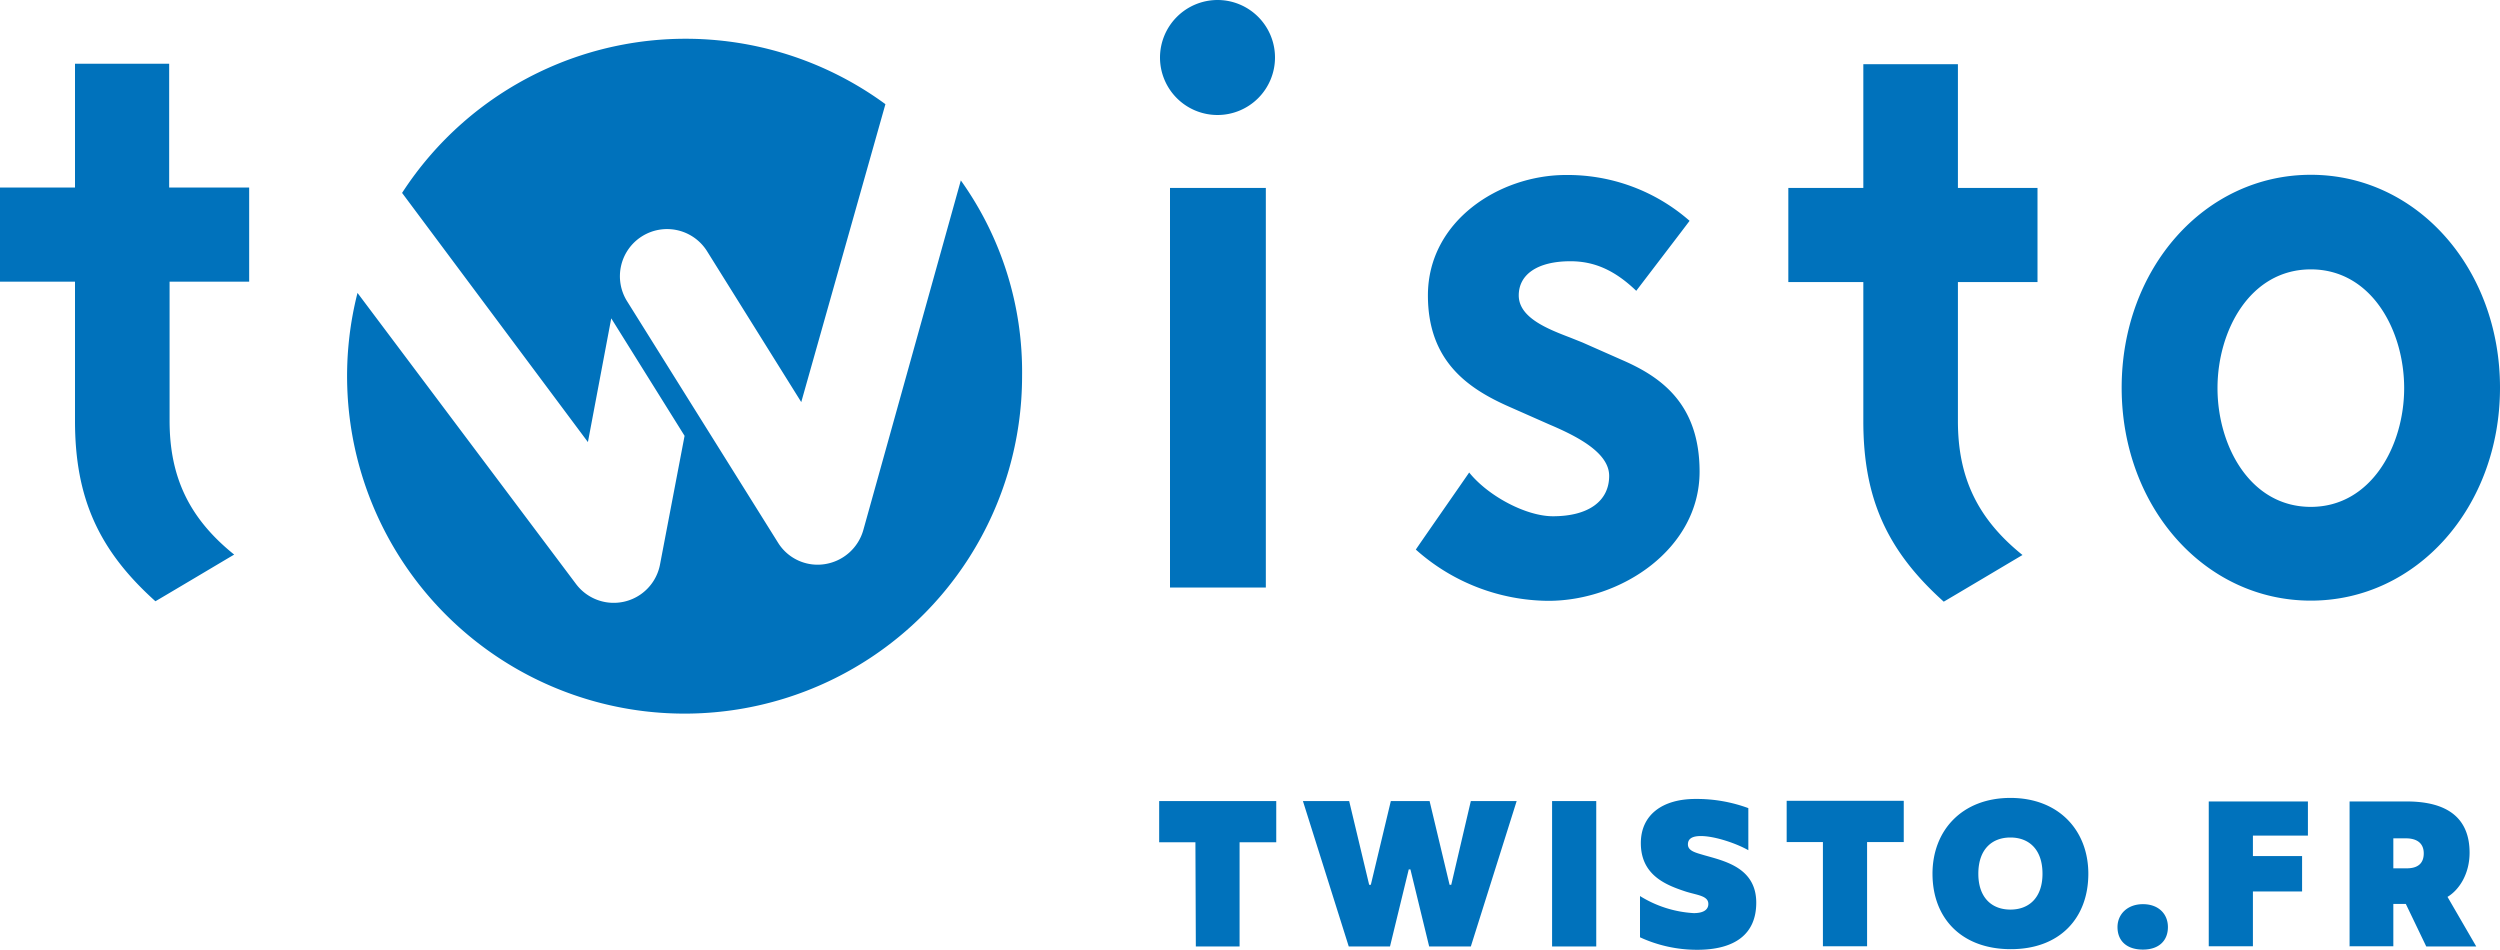 <svg id="layer" xmlns="http://www.w3.org/2000/svg" viewBox="0 0 600 227.9"><defs><style>.cls-1{fill:#0072bc;}</style></defs><path class="cls-1" d="M40,20.35v29.7H22v22.6H40v33.4c0,18.4,5.6,31,19.3,43.3.9-.5,17.2-10.2,18.9-11.2-10.7-8.6-15.5-18.5-15.5-32.1V72.65H81.8V50.05H62.6V20.35Zm260.4-1.5a13.8,13.8,0,1,0,13.8-13.8,13.83,13.83,0,0,0-13.8,13.8m107.8,100.4c0,6.1-5,9.7-13.5,9.7-6.4,0-15.5-4.8-20.1-10.5-1,1.5-12.1,17.4-12.8,18.5a48.21,48.21,0,0,0,31.8,12.3c17.5,0,36.3-12.5,36.3-31,0-16.4-9.4-22.8-18.6-26.8l-9.5-4.2-3-1.2c-5.5-2.1-12.3-4.8-12.3-10.1,0-5.1,4.6-8.2,12.4-8.2,5.8,0,10.7,2.2,15.8,7.1.9-1.2,12-15.7,12.8-16.8a44.34,44.34,0,0,0-29.7-11c-15.9,0-33.1,11-33.1,28.9,0,16,9.9,22.5,19.7,26.8l9.5,4.2c7.1,3,14.3,6.9,14.3,12.3m61-98.8v29.7h-18v22.6h18v33.4c0,18.4,5.6,31,19.3,43.3.9-.5,17.2-10.2,18.9-11.2-10.7-8.6-15.5-18.5-15.5-32.1V72.75H511V50.15H491.9V20.45ZM576.6,47c25.5,0,45.4,22.5,45.4,51.1s-19.9,51.1-45.4,51.1-45.4-22.5-45.4-51.1S551.1,47,576.6,47m0,79.7c14.5,0,22.4-14.7,22.4-28.5s-7.8-28.5-22.4-28.5-22.4,14.7-22.4,28.5,7.8,28.5,22.4,28.5M325.8,50.15h-23v95.9h23Zm-73.2-1.8h0l-23.4,83.9a11.41,11.41,0,0,1-9.3,8.2,11.17,11.17,0,0,1-11.2-5.2l-36.2-57.9a11.32,11.32,0,1,1,19.2-12l22.6,36.2,20.2-71.5a81.08,81.08,0,0,0-116,21.3h0l44.6,59.8,5.6-29.7,17.6,28.2-5.9,30.9a11.31,11.31,0,0,1-20.2,4.6l-52.4-69.8a81,81,0,1,0,159.5,19.9,79,79,0,0,0-14.7-46.9m333.2,183.8h10.6V222h3l4.9,10.2h12l-6.9-11.9c2.7-1.6,5.3-5.4,5.3-10.6,0-8.3-5.3-12.3-15.1-12.3H585.9v34.8Zm10.6-18.7v-7.2h3c2.7,0,4.3,1.2,4.3,3.6s-1.4,3.6-4.1,3.6Zm-44.3,18.7h10.6V219h11.8v-8.5H562.7v-4.9h13.2v-8.2H552.1Zm-21.9-4.6c0,3.3,2.2,5.4,6.1,5.4s6-2.2,6-5.4-2.3-5.5-6-5.5-6.1,2.4-6.1,5.5m-44.4-12.8c0,10.7,7,18.1,18.8,18.1s18.6-7.5,18.6-18.1c0-10.4-7.1-18.2-18.7-18.2s-18.7,7.8-18.7,18.2m26.4,0c0,5.6-3.1,8.6-7.7,8.6s-7.7-3-7.7-8.6c0-5.9,3.3-8.7,7.7-8.7s7.7,2.8,7.7,8.7m-52.7,17.4h10.6v-25h8.8v-9.9H450.8v9.9h8.7ZM415.6,230a32.7,32.7,0,0,0,13.7,3c9,0,14.2-3.7,14.2-11.3,0-8.4-7.6-10-12.5-11.4-2-.6-3.9-1-3.9-2.6,0-1.4,1.1-2,3.1-2,3.4,0,8.6,1.8,11.4,3.4V199a35.71,35.71,0,0,0-12.7-2.2c-7.9,0-13.1,3.8-13.1,10.6,0,7.8,6.2,10.1,10.7,11.6,2.8.9,5.5,1,5.5,3,0,1.4-1.2,2.2-3.5,2.2a27.33,27.33,0,0,1-12.9-4.1V230Zm-21.1,2.2h10.6v-34.9H394.5Zm-48.8,0h9.9l4.5-18.5h.4l4.5,18.5h10l11-34.9H375l-4.7,20.1h-.4l-4.8-20.1h-9.3l-4.8,20.1h-.4l-4.8-20.1H334.7Zm-36.8-25h-8.7v-9.9h28.1v9.9h-8.8v25H309Z" transform="translate(-22 -5.05)"/></svg>